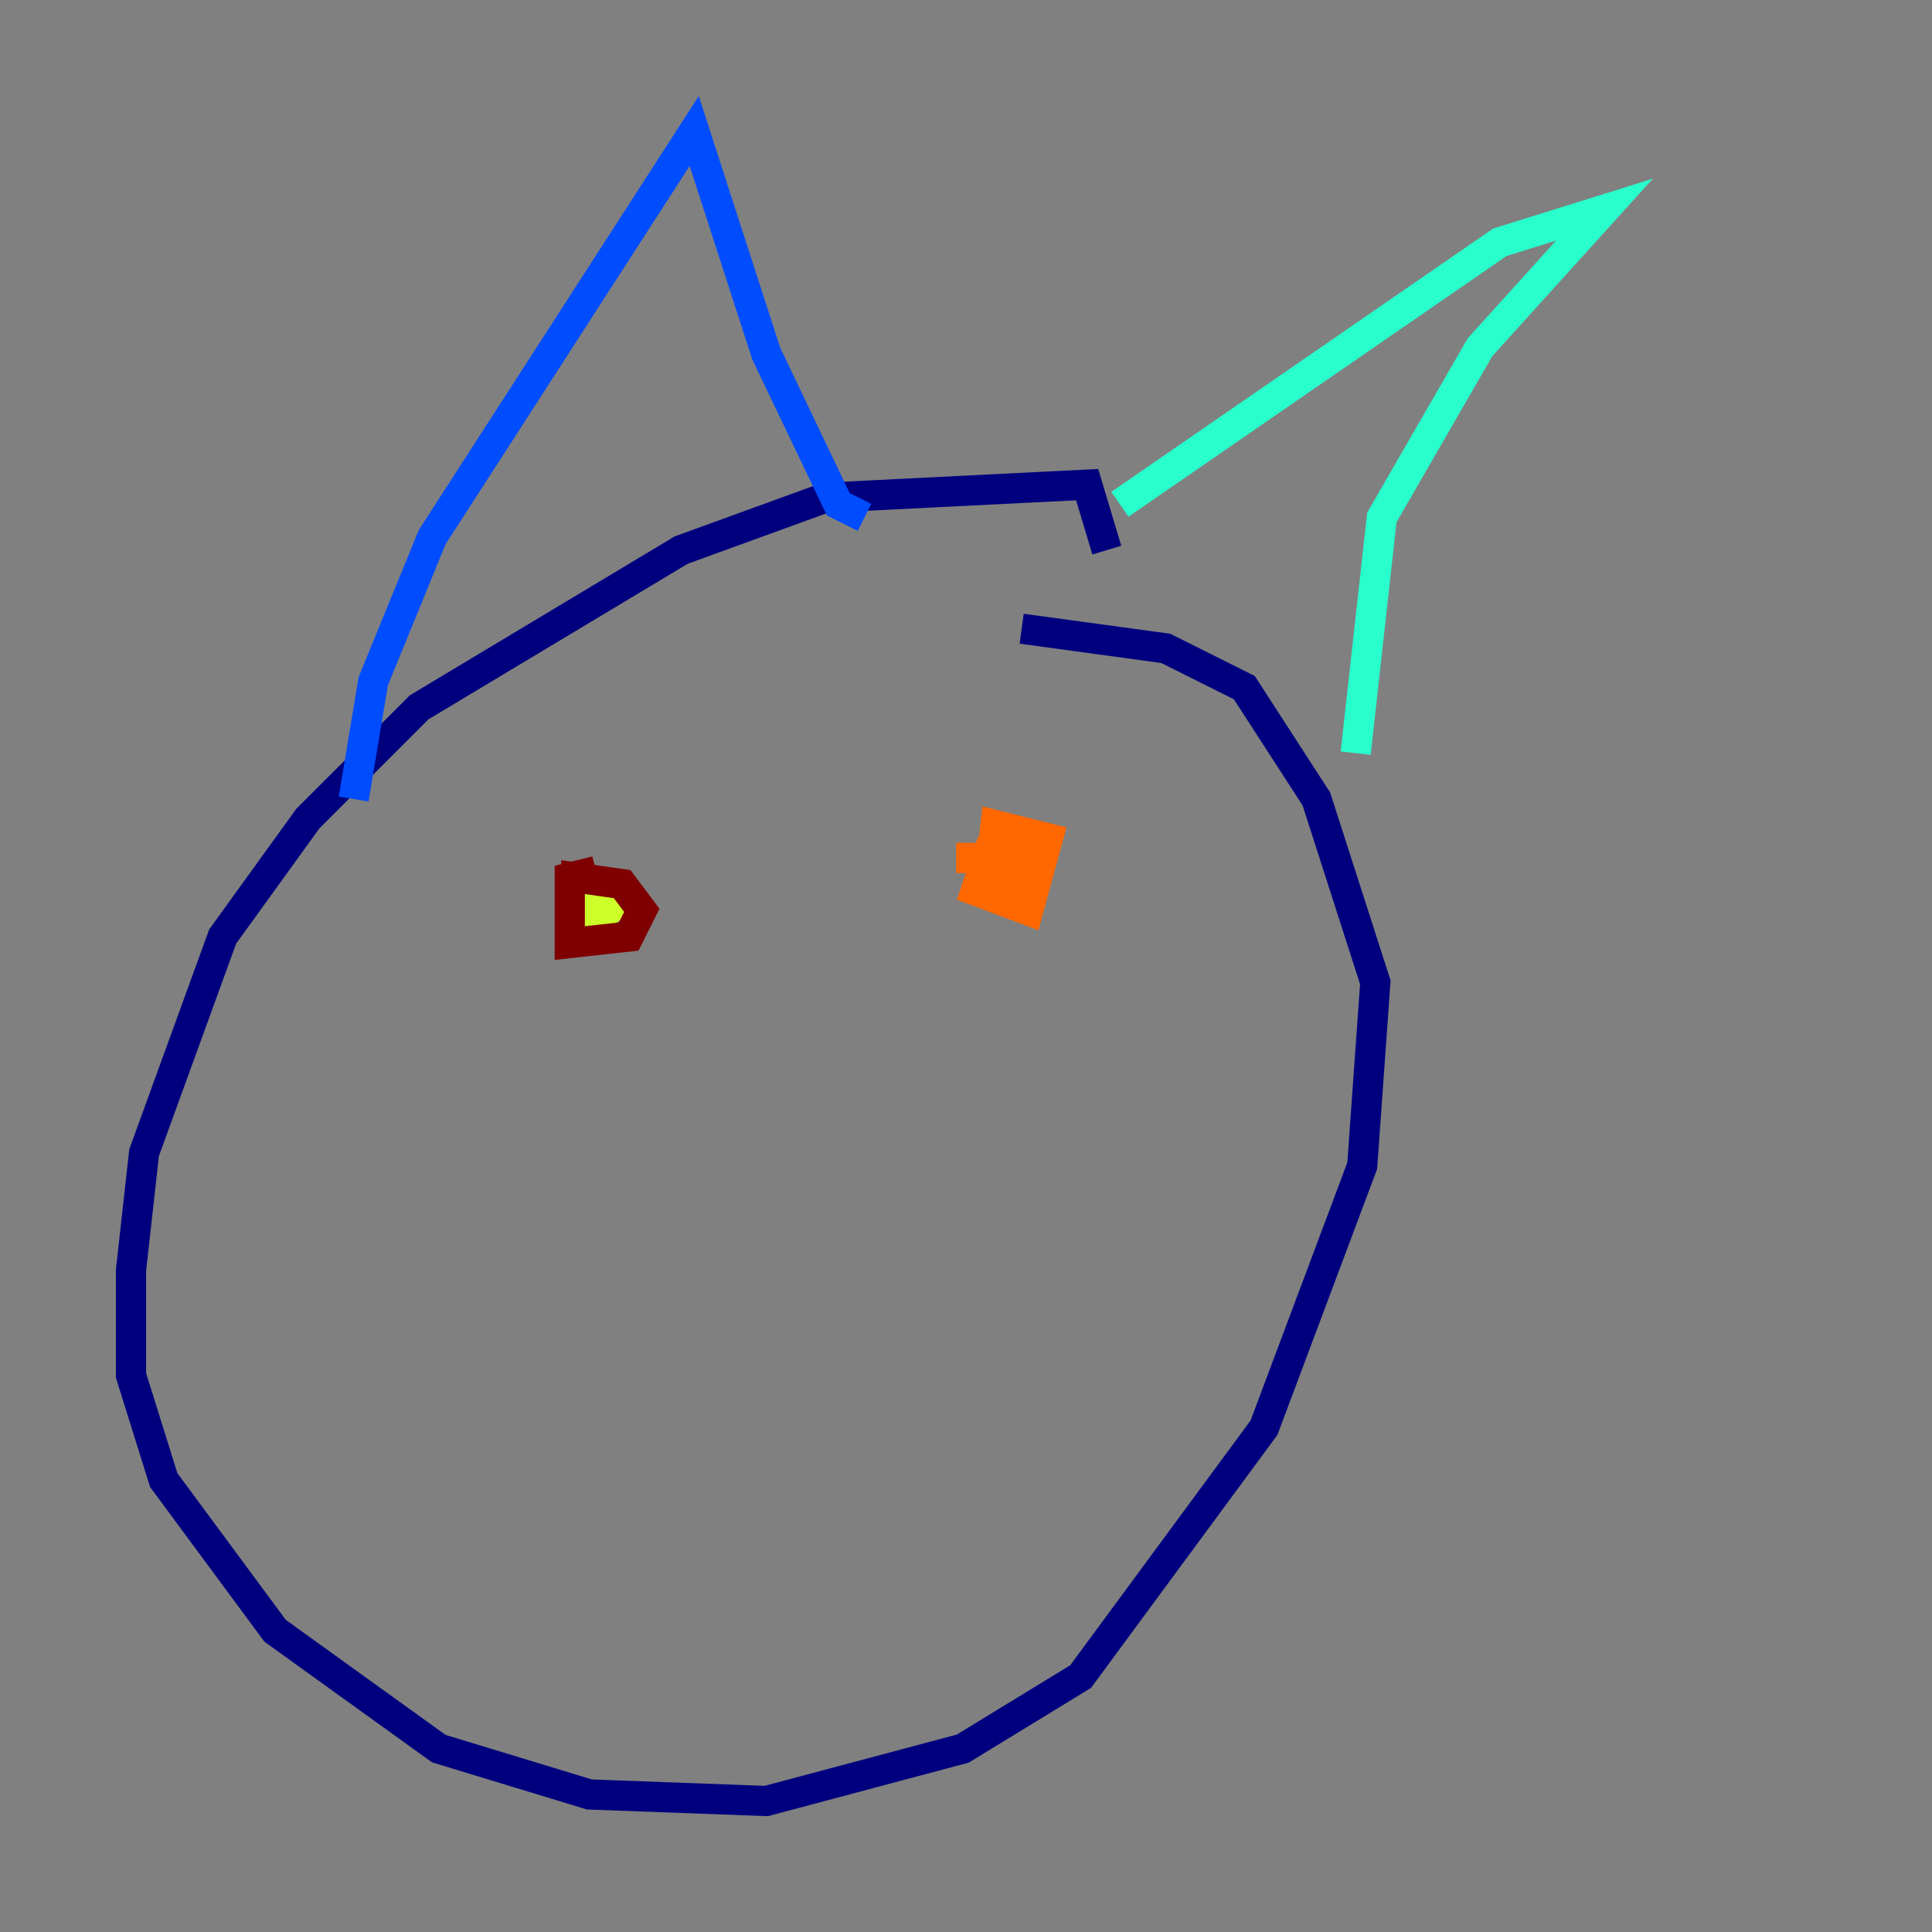 <?xml version="1.0" encoding="utf-8" ?>
<svg baseProfile="tiny" height="128" version="1.2" viewBox="0,0,128,128" width="128" xmlns="http://www.w3.org/2000/svg" xmlns:ev="http://www.w3.org/2001/xml-events" xmlns:xlink="http://www.w3.org/1999/xlink"><rect x="0" y="0" width="128" height="128" fill="#808080" stroke="none"/><defs /><polyline fill="none" points="73.329,36.447 72.027,32.108 54.671,32.976 45.125,36.447 27.77,46.861 20.393,54.237 14.752,62.047 9.546,76.366 8.678,84.176 8.678,91.119 10.848,98.061 18.224,108.041 29.071,115.851 39.051,118.888 50.766,119.322 63.783,115.851 71.593,111.078 83.742,94.59 90.251,77.234 91.119,65.085 87.214,52.936 82.441,45.559 77.234,42.956 67.688,41.654" stroke="#00007f" stroke-width="2" /><polyline fill="none" points="23.43,52.936 24.732,45.125 28.637,35.58 45.993,8.678 50.766,23.43 55.539,33.41 57.275,34.278" stroke="#004cff" stroke-width="2" /><polyline fill="none" points="74.197,33.41 99.363,16.054 106.305,13.885 98.061,22.997 91.552,34.278 89.817,49.898" stroke="#29ffcd" stroke-width="2" /><polyline fill="none" points="42.088,59.01 39.051,61.18 39.485,58.576" stroke="#cdff29" stroke-width="2" /><polyline fill="none" points="68.99,55.973 65.519,56.407 64.651,59.01 68.122,60.312 69.424,55.539 65.953,54.671 65.519,58.576 67.688,58.576 67.688,56.841 63.349,56.841" stroke="#ff6700" stroke-width="2" /><polyline fill="none" points="39.485,57.709 37.749,58.142 37.749,62.481 41.654,62.047 42.522,60.312 41.22,58.576 38.183,58.142 38.183,59.01" stroke="#7f0000" stroke-width="2" /></svg>